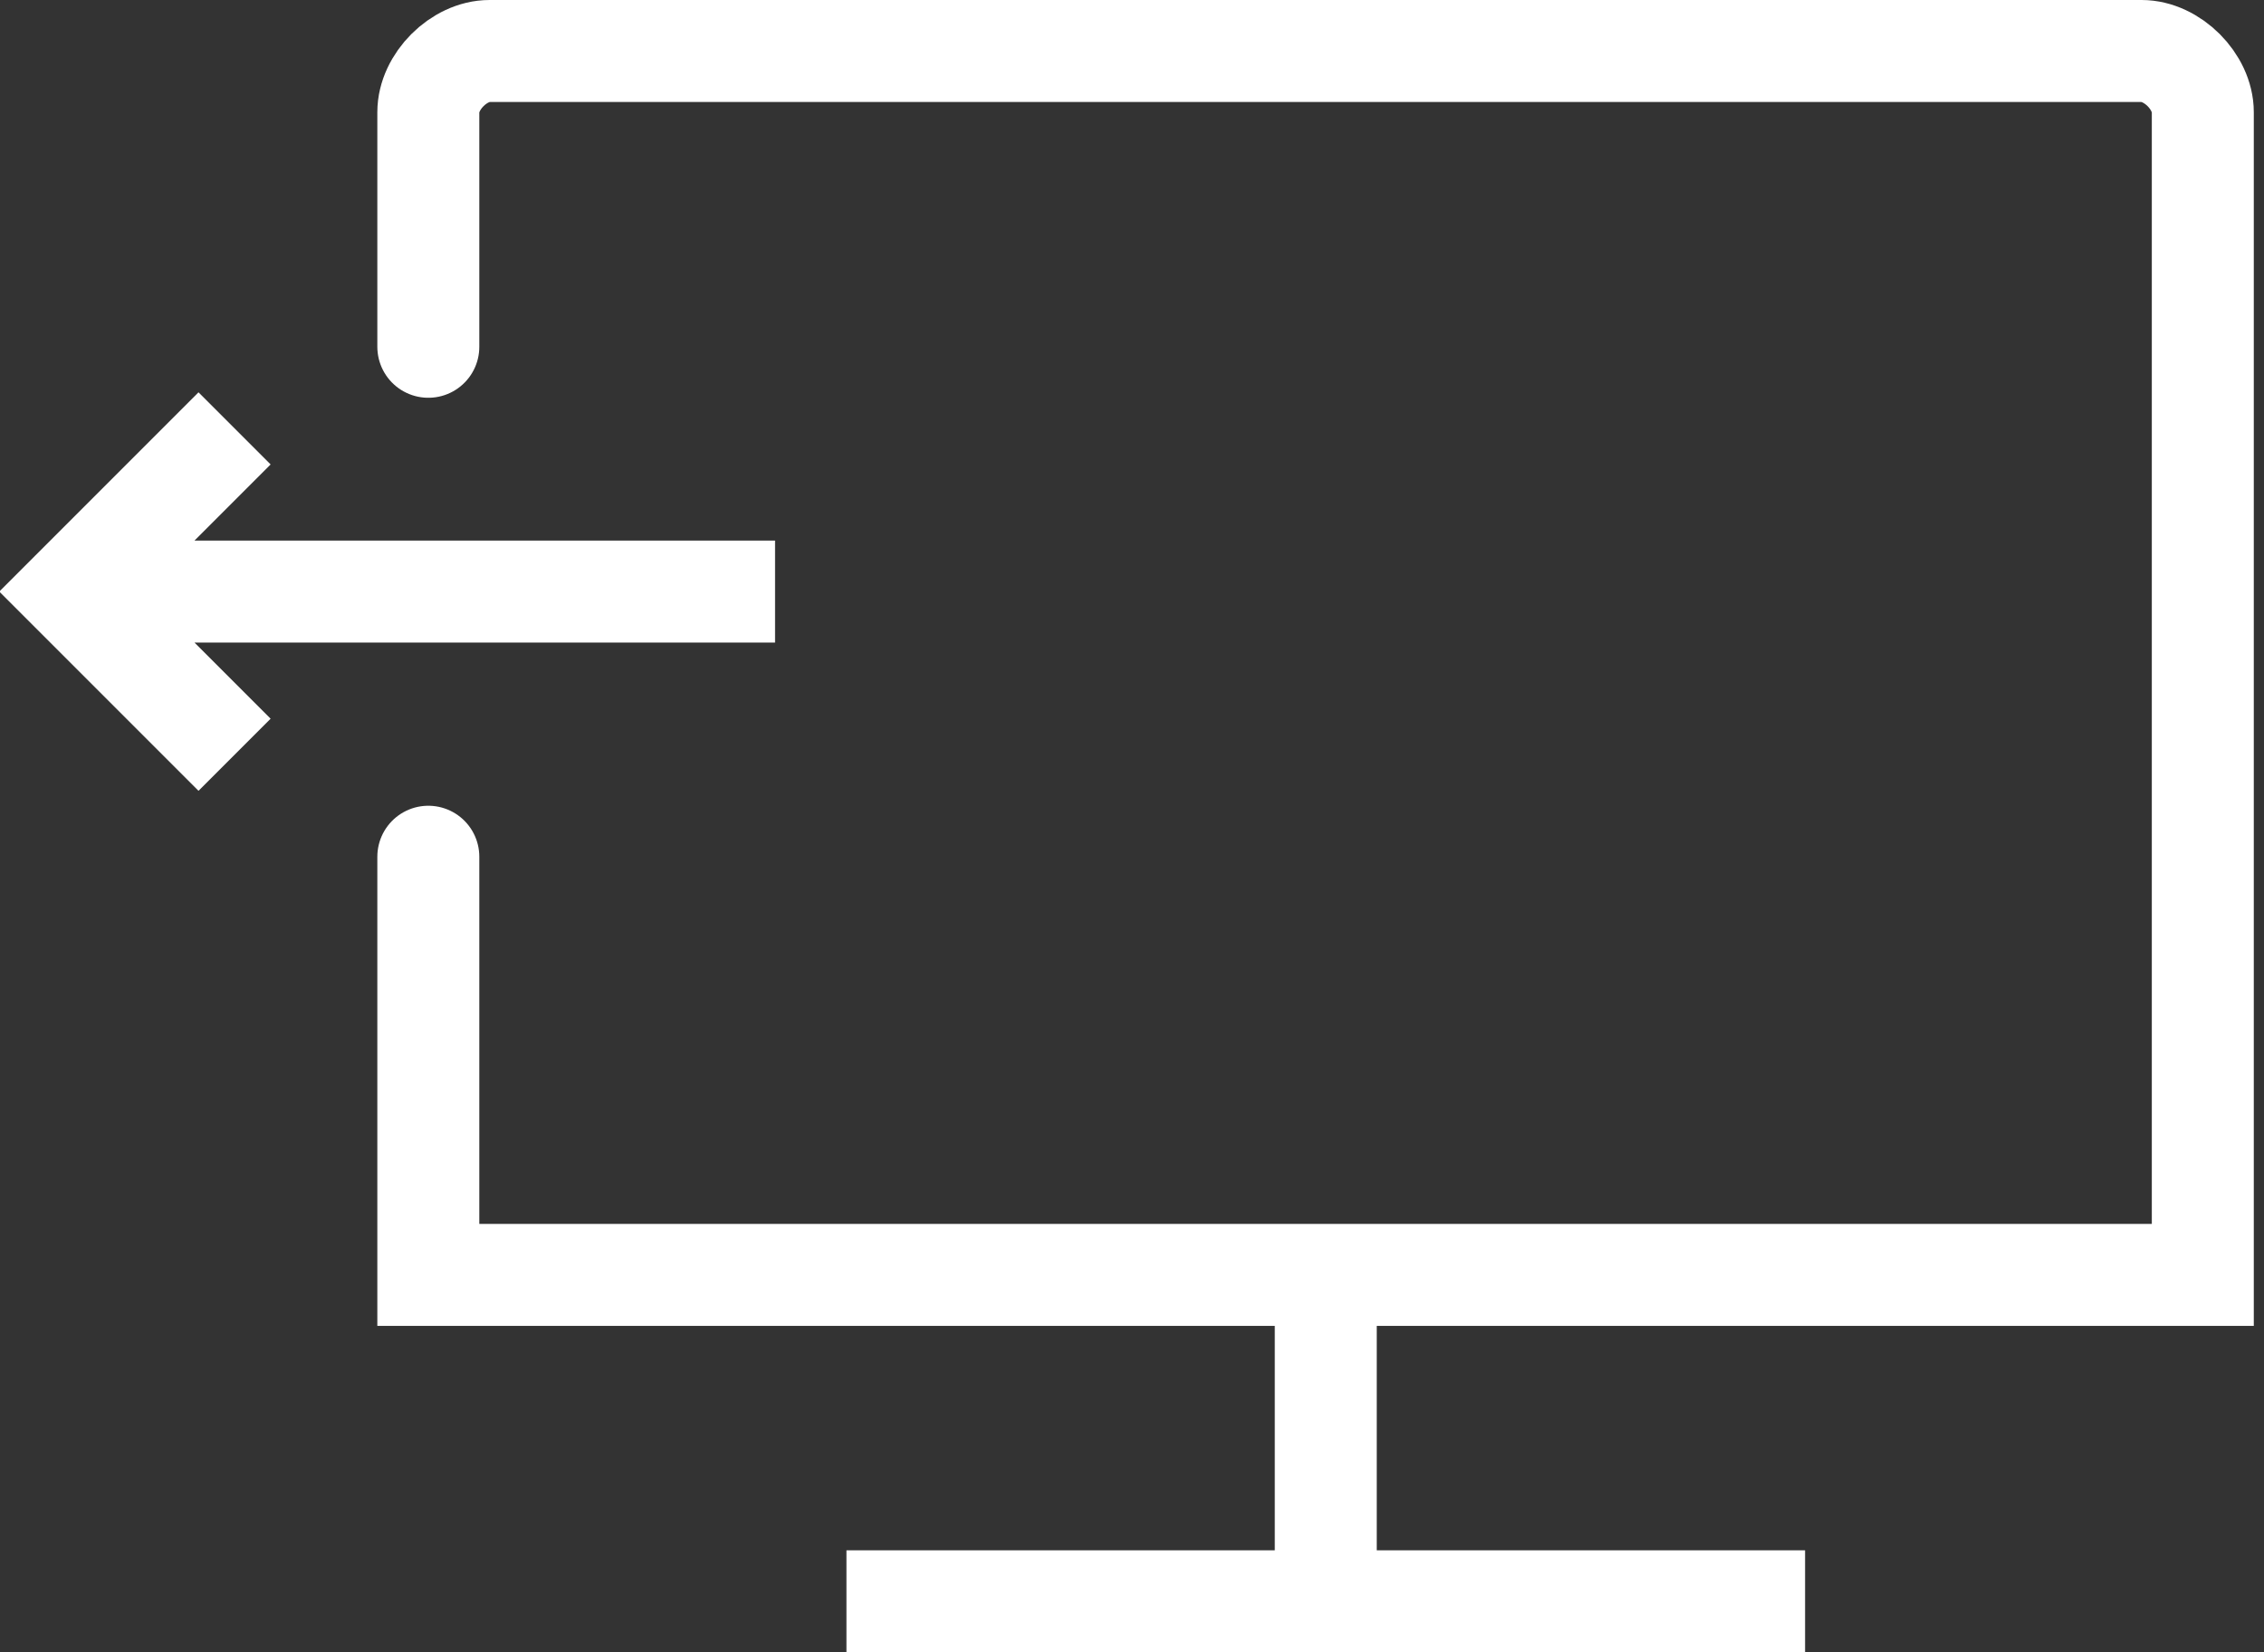 <svg xmlns="http://www.w3.org/2000/svg" id="Layer_1" viewBox="0 0 22.2 16.2">
    <rect x="0" y="0" width="22.2" height="16.2" fill="#333333" stroke="none"/>
    <style>
        .st0{stroke-linecap:round}.st0,.st1{fill:none;stroke:#fff;stroke-miterlimit:10}
    </style>
    <g id="Layer_2_1_">
        <g id="Action_icons">
            <g id="Uninstall">
                <path d="M4.2 3.4V1.1c0-.3.3-.6.6-.6H21c.3 0 .6.3.6.6v11.4H4.2V8.4" class="st0"/>
                <path d="M17.7 15.7H8.3M13 15.7v-3.1" class="st1"/>
                <path id="Down_arrow" d="M2.3 7.4L.7 5.8l1.6-1.6m5.3 1.6H.7" class="st1"/>
            </g>
        </g>
    </g>
</svg>
